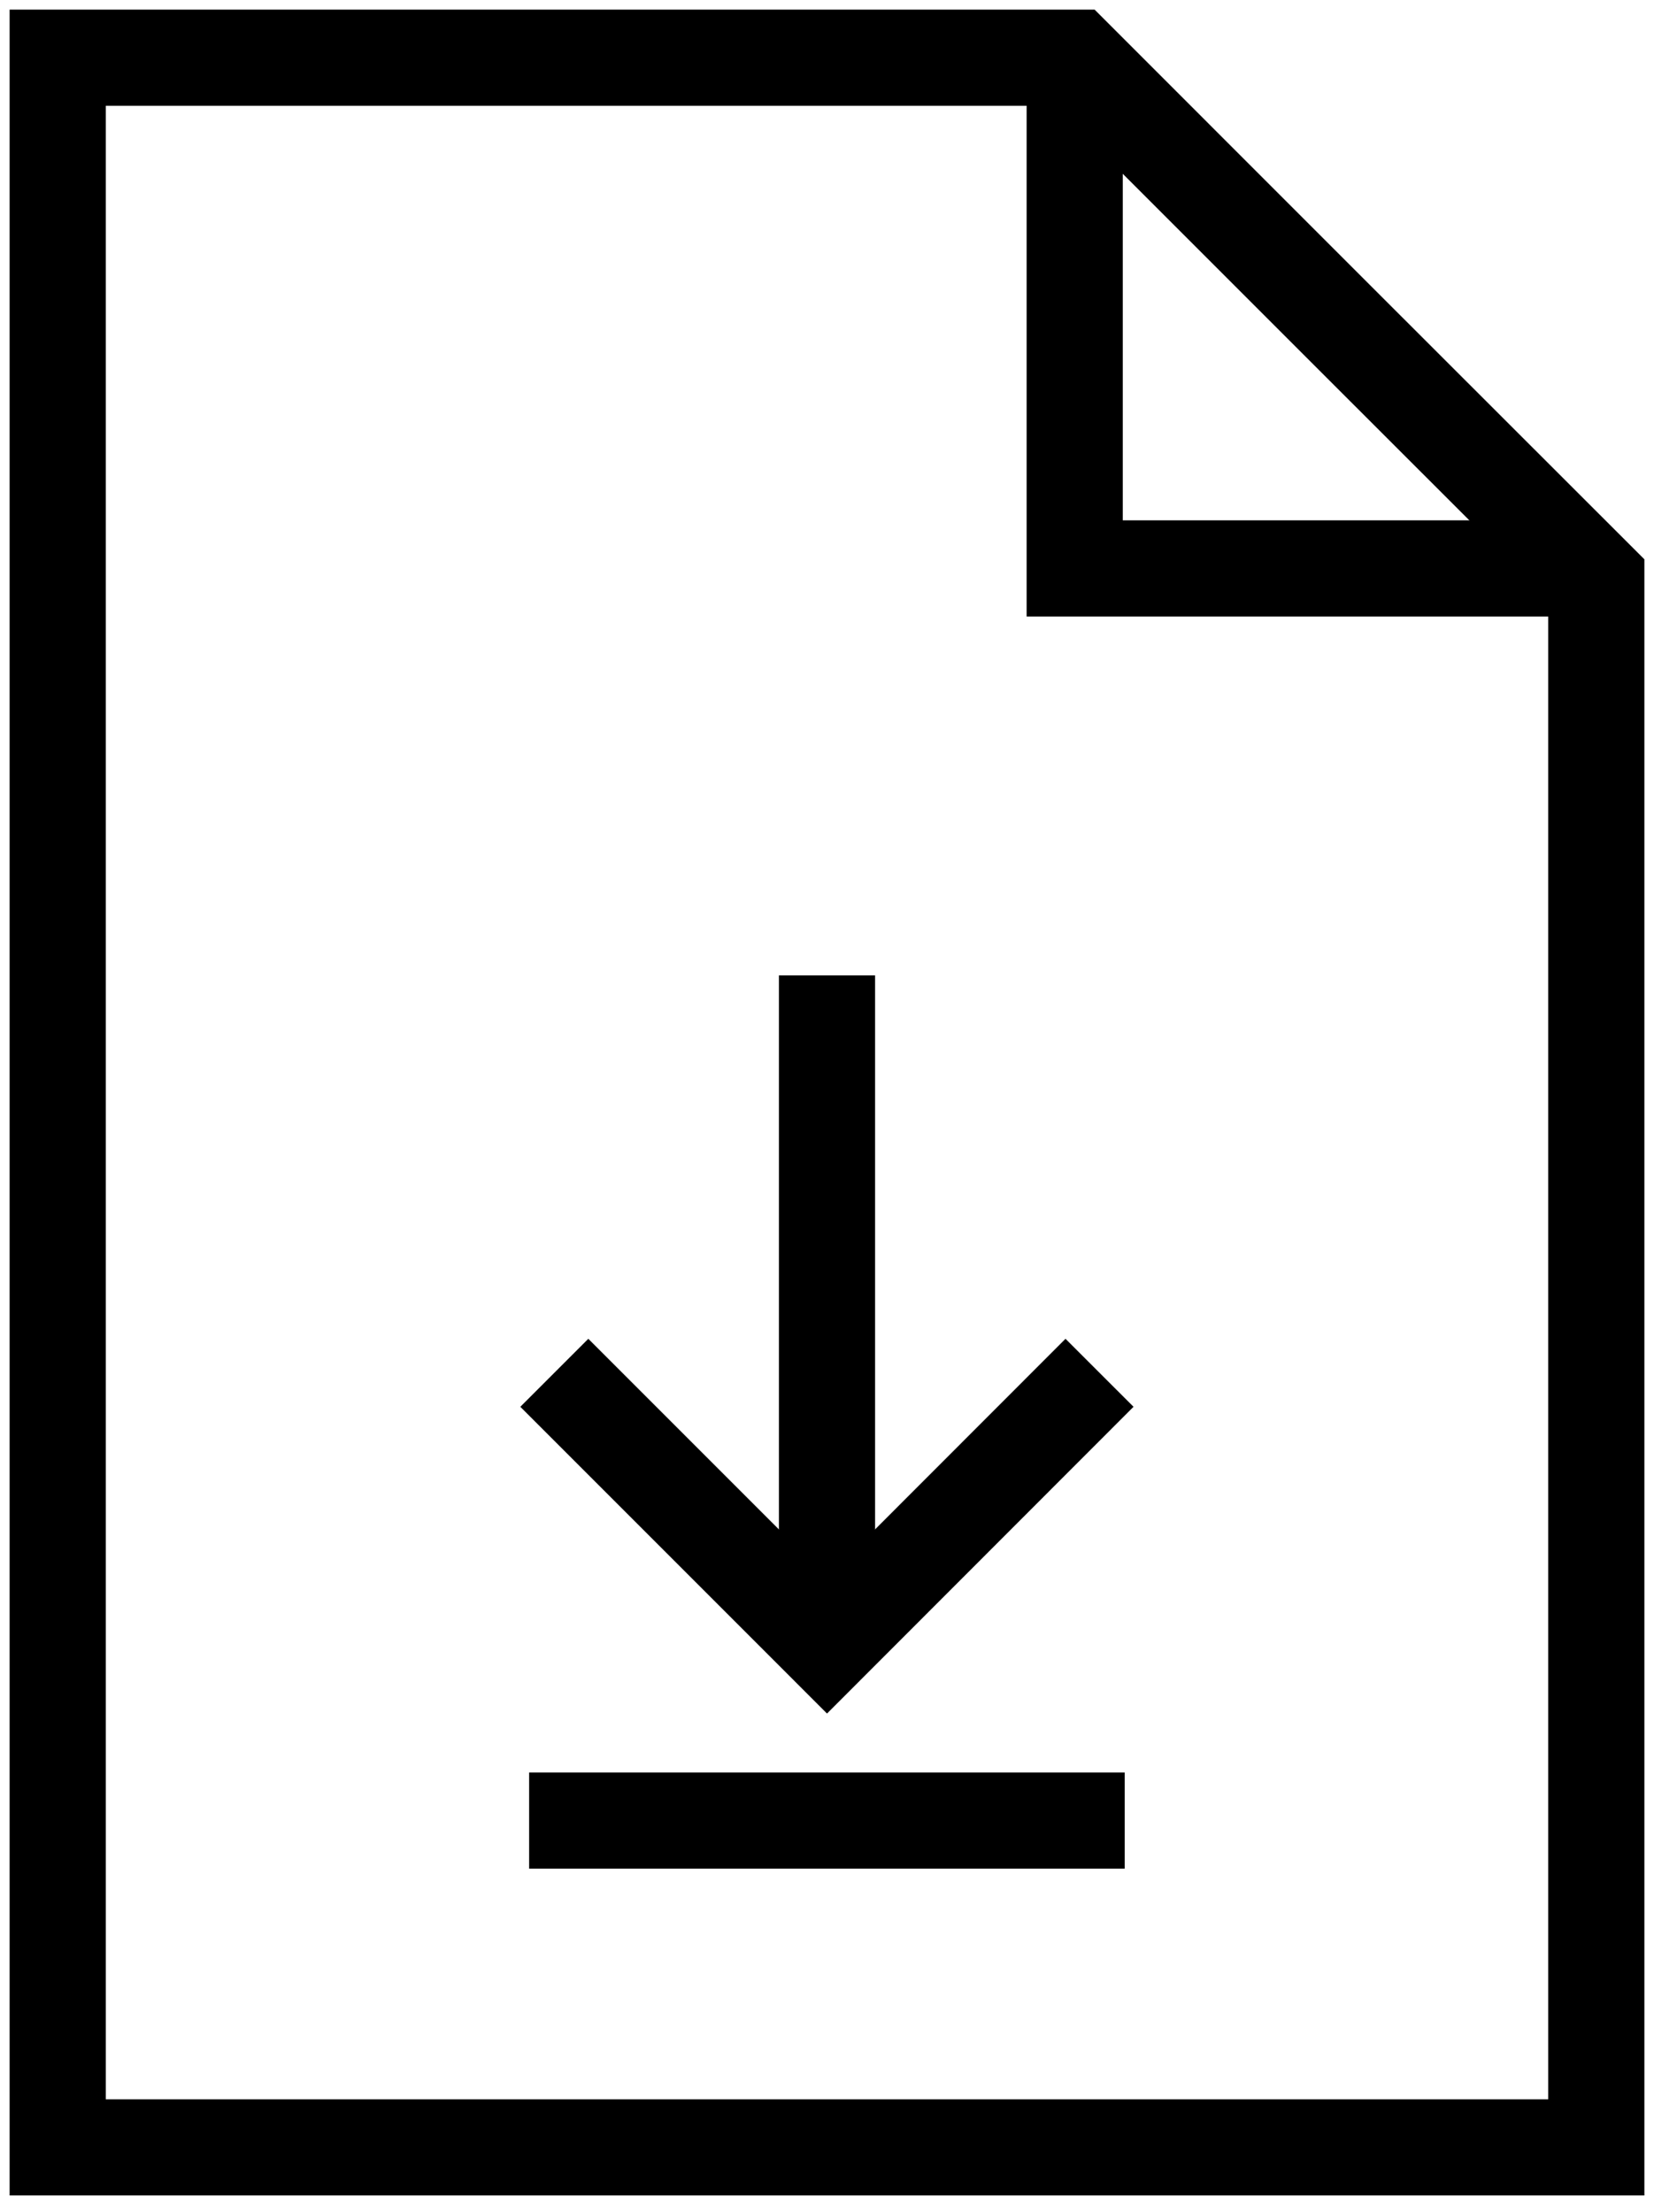 <svg width="86" height="115" viewBox="0 0 86 115" fill="none" xmlns="http://www.w3.org/2000/svg">
<path d="M83 111.64H3V3H55.879L69.439 16.562L83 30.114V111.64Z" stroke="black" stroke-width="5" stroke-miterlimit="10"/>
<path d="M55.879 3V29.552H83" stroke="black" stroke-width="5" stroke-miterlimit="10"/>
<path d="M57.169 71.37L43 85.549L28.822 71.37" stroke="black" stroke-width="5" stroke-miterlimit="10"/>
<path d="M43 85.549V50.71" stroke="black" stroke-width="5" stroke-miterlimit="10"/>
<path d="M27.512 94.649H58.478" stroke="black" stroke-width="5" stroke-miterlimit="10"/>
</svg>
